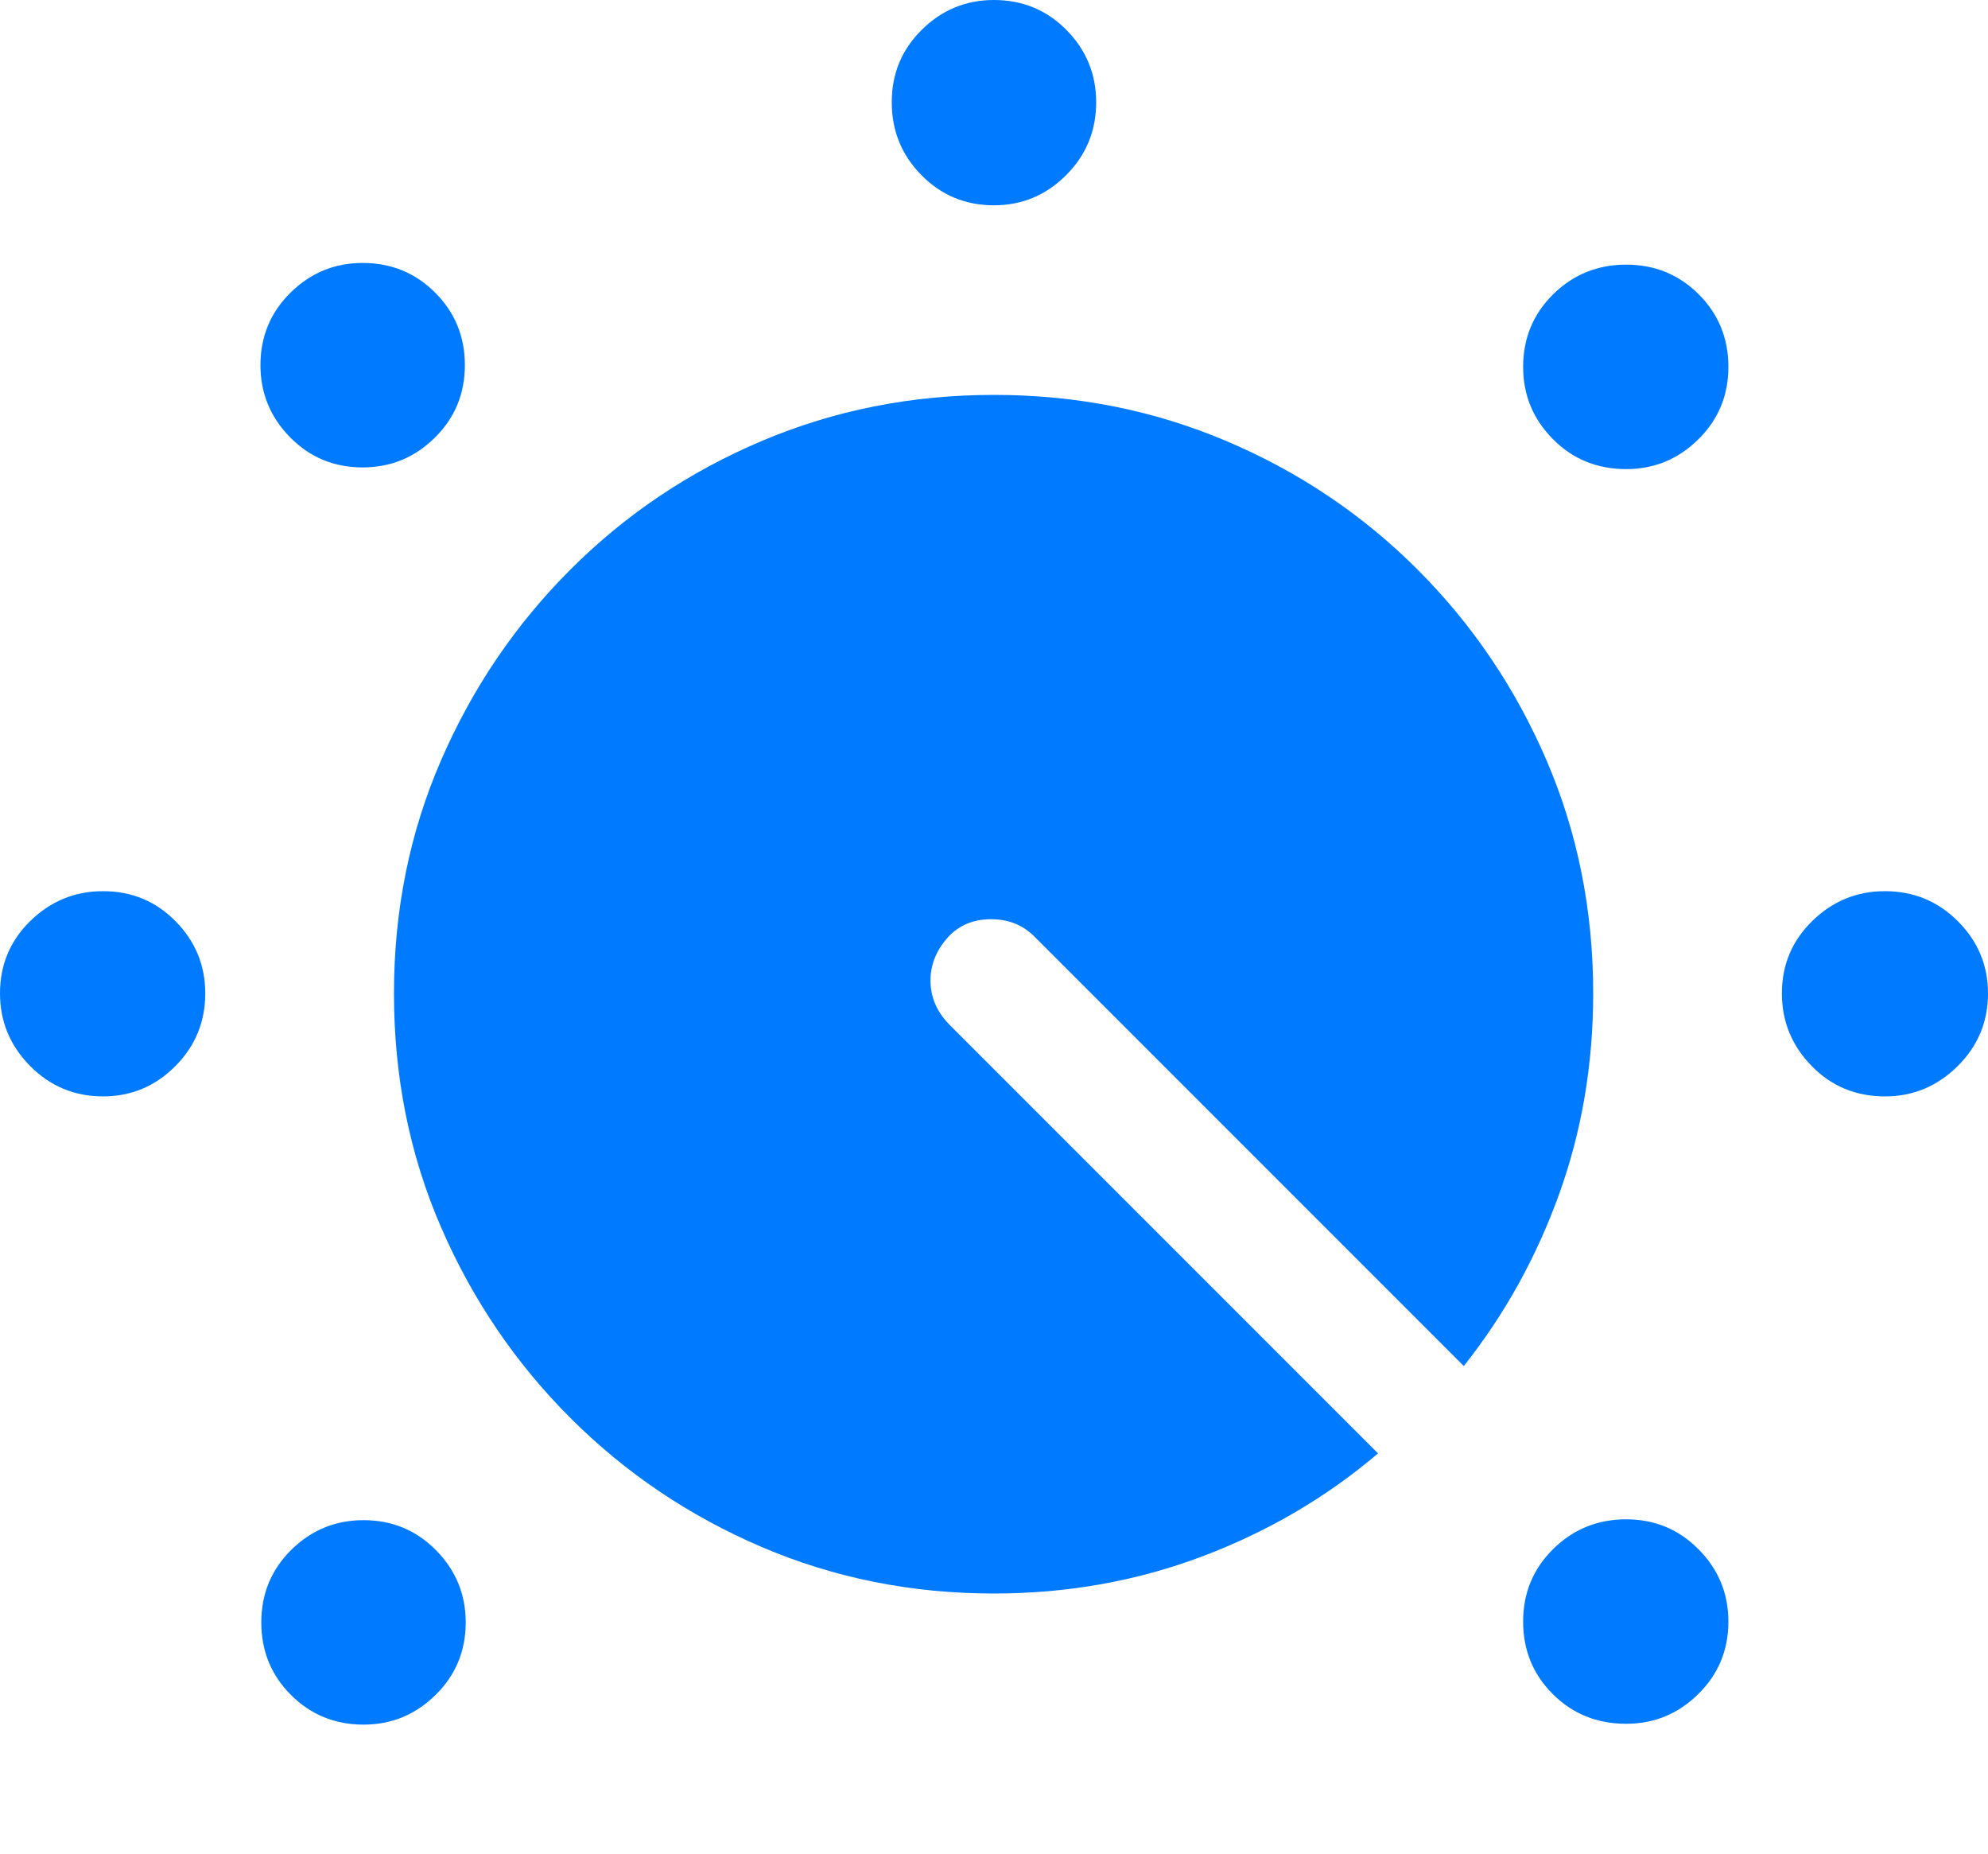 <?xml version="1.0" encoding="UTF-8"?>
<!--Generator: Apple Native CoreSVG 175.5-->
<!DOCTYPE svg
PUBLIC "-//W3C//DTD SVG 1.1//EN"
       "http://www.w3.org/Graphics/SVG/1.1/DTD/svg11.dtd">
<svg version="1.1" xmlns="http://www.w3.org/2000/svg" xmlns:xlink="http://www.w3.org/1999/xlink" width="23.555" height="21.963">
 <g>
  <rect height="21.963" opacity="0" width="23.555" x="0" y="0"/>
  <path d="M11.777 18.877Q13.076 18.877 14.243 18.438Q15.41 17.998 16.328 17.217L11.24 12.129Q11.025 11.904 11.025 11.616Q11.025 11.328 11.24 11.094Q11.435 10.889 11.743 10.889Q12.051 10.889 12.256 11.094L17.344 16.182Q18.066 15.273 18.472 14.15Q18.877 13.027 18.877 11.768Q18.877 10.293 18.325 9.009Q17.773 7.725 16.797 6.748Q15.82 5.771 14.531 5.225Q13.242 4.678 11.777 4.678Q10.312 4.678 9.023 5.225Q7.734 5.771 6.758 6.748Q5.781 7.725 5.225 9.009Q4.668 10.293 4.668 11.768Q4.668 13.252 5.225 14.536Q5.781 15.82 6.758 16.797Q7.734 17.773 9.023 18.325Q10.312 18.877 11.777 18.877Z" fill="#007aff"/>
  <path d="M19.268 20.42Q19.766 20.42 20.122 20.068Q20.479 19.717 20.479 19.209Q20.479 18.711 20.127 18.355Q19.775 17.998 19.268 17.998Q18.76 17.998 18.403 18.35Q18.047 18.701 18.047 19.209Q18.047 19.717 18.398 20.068Q18.75 20.42 19.268 20.42ZM22.334 12.988Q22.832 12.988 23.193 12.632Q23.555 12.275 23.555 11.768Q23.555 11.27 23.198 10.913Q22.842 10.557 22.334 10.557Q21.836 10.557 21.475 10.908Q21.113 11.26 21.113 11.768Q21.113 12.266 21.465 12.627Q21.816 12.988 22.334 12.988ZM19.268 5.557Q19.766 5.557 20.122 5.205Q20.479 4.854 20.479 4.346Q20.479 3.838 20.127 3.486Q19.775 3.135 19.268 3.135Q18.76 3.135 18.403 3.486Q18.047 3.838 18.047 4.346Q18.047 4.844 18.398 5.2Q18.75 5.557 19.268 5.557ZM11.777 2.432Q12.275 2.432 12.632 2.075Q12.988 1.719 12.988 1.211Q12.988 0.713 12.637 0.356Q12.285 0 11.777 0Q11.279 0 10.923 0.352Q10.566 0.703 10.566 1.211Q10.566 1.719 10.918 2.075Q11.27 2.432 11.777 2.432ZM4.297 5.537Q4.795 5.537 5.151 5.186Q5.508 4.834 5.508 4.326Q5.508 3.818 5.156 3.467Q4.805 3.115 4.297 3.115Q3.799 3.115 3.442 3.467Q3.086 3.818 3.086 4.326Q3.086 4.824 3.438 5.181Q3.789 5.537 4.297 5.537ZM1.221 12.988Q1.719 12.988 2.075 12.632Q2.432 12.275 2.432 11.768Q2.432 11.27 2.08 10.913Q1.729 10.557 1.221 10.557Q0.723 10.557 0.361 10.908Q0 11.26 0 11.768Q0 12.266 0.356 12.627Q0.713 12.988 1.221 12.988ZM4.307 20.43Q4.805 20.43 5.161 20.078Q5.518 19.727 5.518 19.219Q5.518 18.721 5.166 18.364Q4.814 18.008 4.307 18.008Q3.809 18.008 3.452 18.359Q3.096 18.711 3.096 19.219Q3.096 19.727 3.447 20.078Q3.799 20.43 4.307 20.43Z" fill="#007aff"/>
 </g>
</svg>
